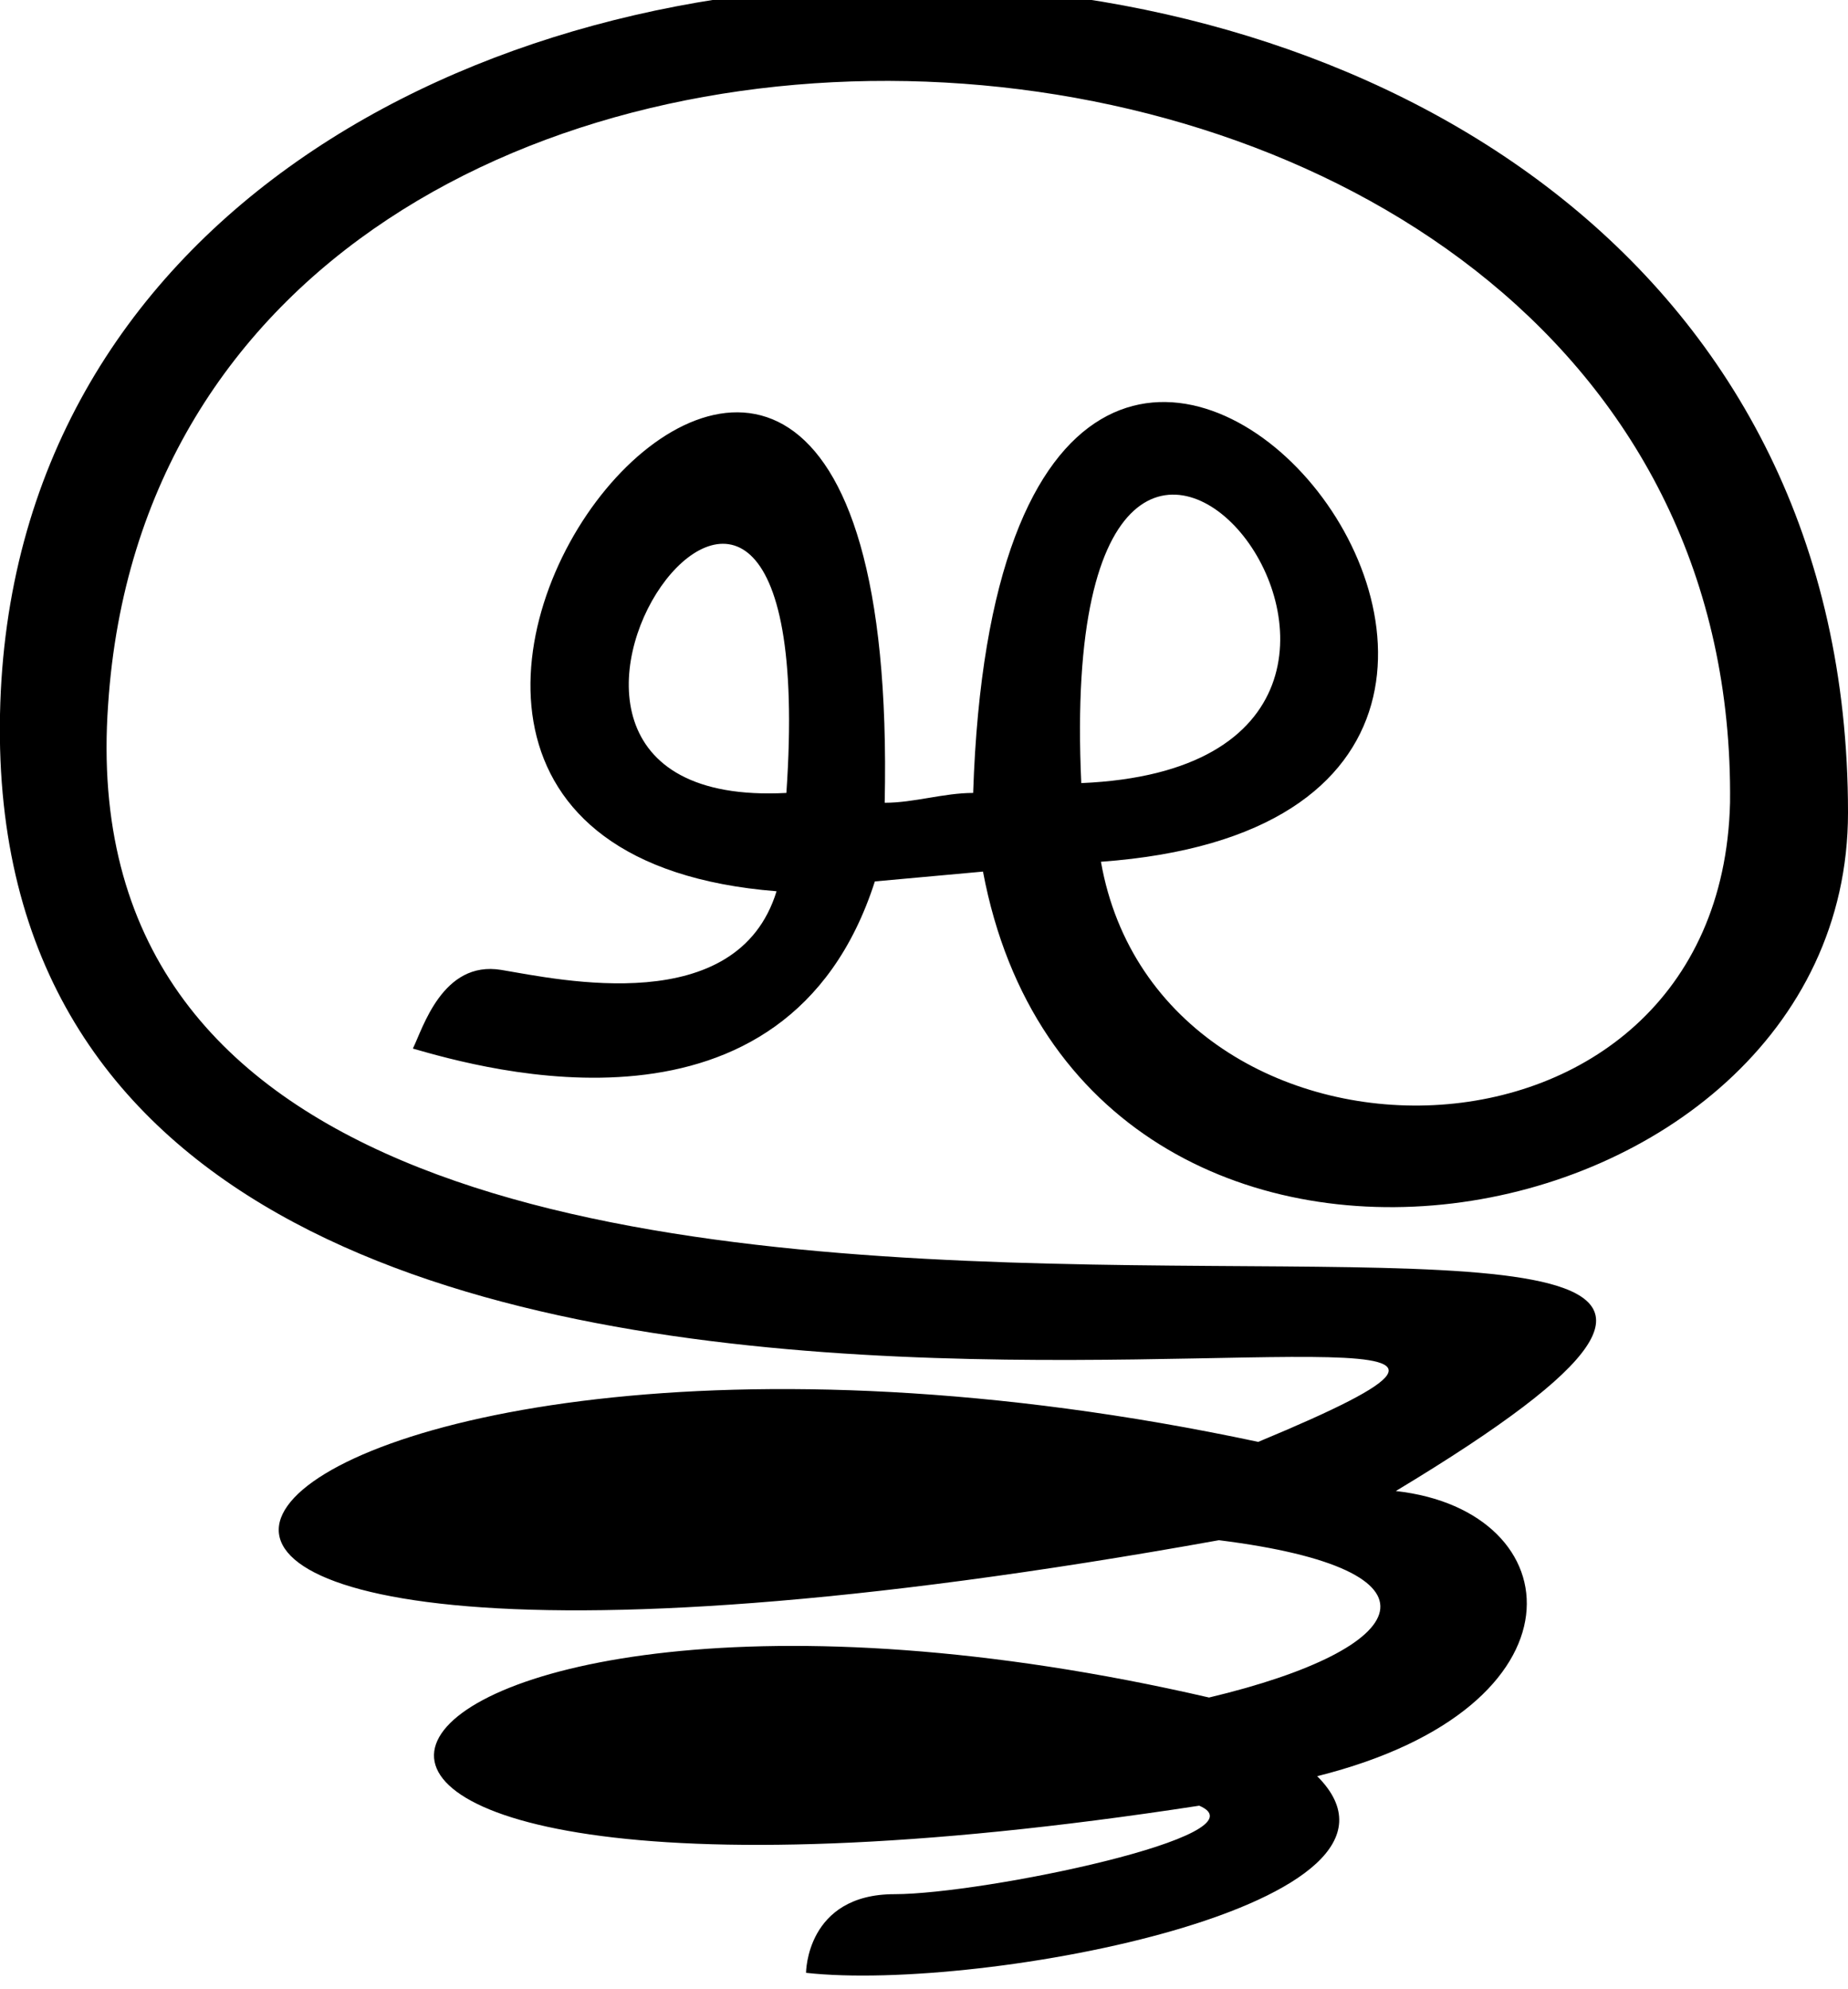 ﻿<svg xmlns="http://www.w3.org/2000/svg" width="500" height="538" viewBox="0 0 18.8 18.1"><path d="m12.4 14.6c2.4 0.3 2 1.1-0.1 1.6-9.1-2.1-11.8 2.9-0.1 1.1 0.7 0.3-2.2 0.9-3.1 0.9-0.9 0-0.9 0.8-0.9 0.8 1.8 0.2 6.5-0.7 5.2-2 2.8-0.7 2.6-2.7 0.8-2.9 8.8-5.3-13.8 1.8-13.1-8 0.6-9 16.6-8.2 16.5 1-0.1 4-5.8 4-6.4 0.6 6.9-0.5-1-9.8-1.3-0.7-0.3 0-0.6 0.1-0.9 0.1 0.2-9.2-7.4 0.4-1.1 0.9-0.4 1.3-2.2 0.9-2.8 0.8-0.6-0.1-0.8 0.6-0.9 0.8 0.7 0.2 3.8 1.1 4.7-1.7l1.1-0.1c1 5.3 8.8 3.9 8.8-0.6 0-11.1-18.6-11-18.8-1-0.2 10.2 19.3 4.7 12.8 7.4-10.8-2.3-15.4 3.7-0.4 1zm-1.4-7.7c-0.3-6.5 4.7-0.2 0 0zm-3 0.1c-3.8 0.2 0.4-5.8 0 0z" stroke-width="0.2px"/></svg>